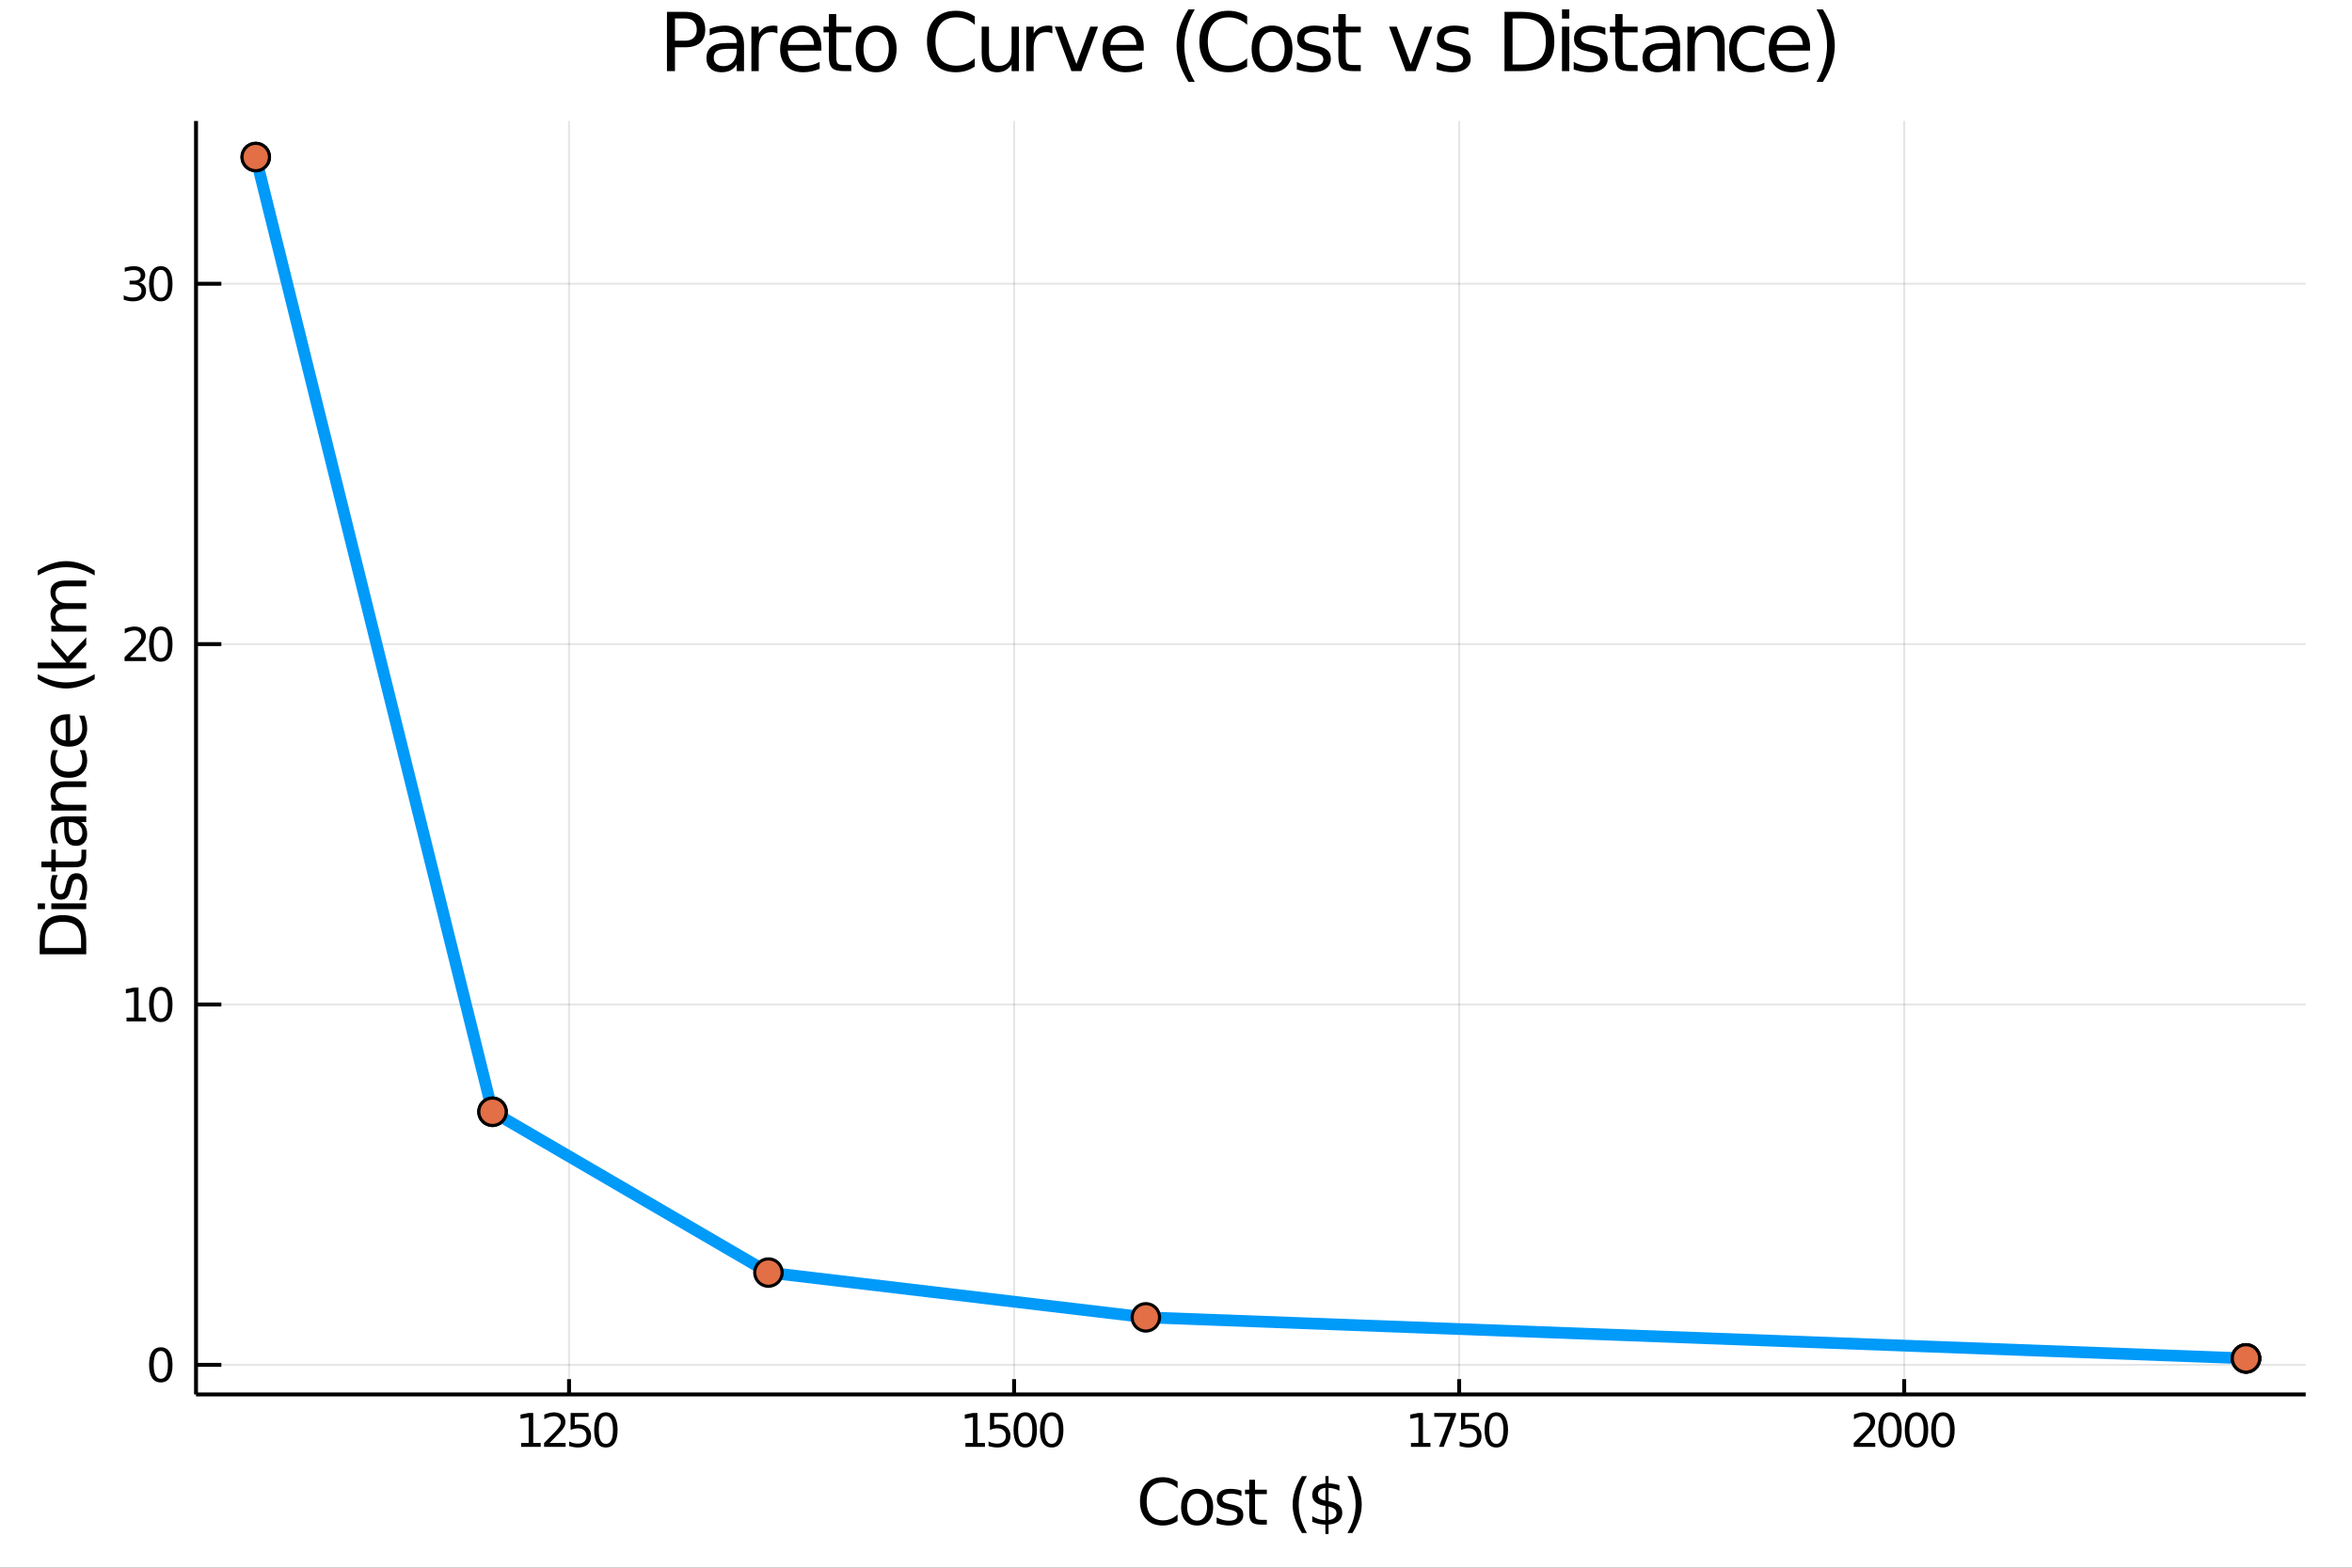 <?xml version="1.0" encoding="utf-8"?>
<svg xmlns="http://www.w3.org/2000/svg" xmlns:xlink="http://www.w3.org/1999/xlink" width="600" height="400" viewBox="0 0 2400 1600">
<rect x="0" y="0" width="2400" height="1600" fill="#333333" stroke="none"/>
<defs>
  <clipPath id="clip810">
    <rect x="0" y="0" width="2400" height="1600"/>
  </clipPath>
</defs>
<path clip-path="url(#clip810)" d="
M0 1600 L2400 1600 L2400 0 L0 0  Z
  " fill="#ffffff" fill-rule="evenodd" fill-opacity="1"/>
<defs>
  <clipPath id="clip811">
    <rect x="480" y="0" width="1681" height="1600"/>
  </clipPath>
</defs>
<path clip-path="url(#clip810)" d="
M200.028 1423.18 L2352.76 1423.18 L2352.76 123.472 L200.028 123.472  Z
  " fill="#ffffff" fill-rule="evenodd" fill-opacity="1"/>
<defs>
  <clipPath id="clip812">
    <rect x="200" y="123" width="2154" height="1301"/>
  </clipPath>
</defs>
<polyline clip-path="url(#clip812)" style="stroke:#000000; stroke-width:2; stroke-opacity:0.1; fill:none" points="
  580.663,1423.18 580.663,123.472 
  "/>
<polyline clip-path="url(#clip812)" style="stroke:#000000; stroke-width:2; stroke-opacity:0.1; fill:none" points="
  1034.79,1423.18 1034.79,123.472 
  "/>
<polyline clip-path="url(#clip812)" style="stroke:#000000; stroke-width:2; stroke-opacity:0.1; fill:none" points="
  1488.93,1423.18 1488.93,123.472 
  "/>
<polyline clip-path="url(#clip812)" style="stroke:#000000; stroke-width:2; stroke-opacity:0.1; fill:none" points="
  1943.06,1423.18 1943.06,123.472 
  "/>
<polyline clip-path="url(#clip812)" style="stroke:#000000; stroke-width:2; stroke-opacity:0.1; fill:none" points="
  200.028,1392.97 2352.76,1392.97 
  "/>
<polyline clip-path="url(#clip812)" style="stroke:#000000; stroke-width:2; stroke-opacity:0.1; fill:none" points="
  200.028,1025.18 2352.76,1025.18 
  "/>
<polyline clip-path="url(#clip812)" style="stroke:#000000; stroke-width:2; stroke-opacity:0.1; fill:none" points="
  200.028,657.389 2352.76,657.389 
  "/>
<polyline clip-path="url(#clip812)" style="stroke:#000000; stroke-width:2; stroke-opacity:0.1; fill:none" points="
  200.028,289.601 2352.76,289.601 
  "/>
<polyline clip-path="url(#clip810)" style="stroke:#000000; stroke-width:4; stroke-opacity:1; fill:none" points="
  200.028,1423.18 2352.76,1423.18 
  "/>
<polyline clip-path="url(#clip810)" style="stroke:#000000; stroke-width:4; stroke-opacity:1; fill:none" points="
  200.028,1423.18 200.028,123.472 
  "/>
<polyline clip-path="url(#clip810)" style="stroke:#000000; stroke-width:4; stroke-opacity:1; fill:none" points="
  580.663,1423.18 580.663,1407.58 
  "/>
<polyline clip-path="url(#clip810)" style="stroke:#000000; stroke-width:4; stroke-opacity:1; fill:none" points="
  1034.79,1423.18 1034.79,1407.58 
  "/>
<polyline clip-path="url(#clip810)" style="stroke:#000000; stroke-width:4; stroke-opacity:1; fill:none" points="
  1488.93,1423.18 1488.93,1407.58 
  "/>
<polyline clip-path="url(#clip810)" style="stroke:#000000; stroke-width:4; stroke-opacity:1; fill:none" points="
  1943.06,1423.18 1943.06,1407.58 
  "/>
<polyline clip-path="url(#clip810)" style="stroke:#000000; stroke-width:4; stroke-opacity:1; fill:none" points="
  200.028,1392.97 225.861,1392.97 
  "/>
<polyline clip-path="url(#clip810)" style="stroke:#000000; stroke-width:4; stroke-opacity:1; fill:none" points="
  200.028,1025.18 225.861,1025.18 
  "/>
<polyline clip-path="url(#clip810)" style="stroke:#000000; stroke-width:4; stroke-opacity:1; fill:none" points="
  200.028,657.389 225.861,657.389 
  "/>
<polyline clip-path="url(#clip810)" style="stroke:#000000; stroke-width:4; stroke-opacity:1; fill:none" points="
  200.028,289.601 225.861,289.601 
  "/>
<path clip-path="url(#clip810)" d="M 0 0 M531.821 1472.72 L539.46 1472.72 L539.46 1446.35 L531.149 1448.02 L531.149 1443.76 L539.413 1442.09 L544.089 1442.09 L544.089 1472.72 L551.728 1472.72 L551.728 1476.65 L531.821 1476.65 L531.821 1472.72 Z" fill="#000000" fill-rule="evenodd" fill-opacity="1" /><path clip-path="url(#clip810)" d="M 0 0 M560.825 1472.72 L577.145 1472.72 L577.145 1476.65 L555.2 1476.65 L555.2 1472.72 Q557.862 1469.96 562.446 1465.33 Q567.052 1460.68 568.233 1459.34 Q570.478 1456.81 571.358 1455.08 Q572.26 1453.32 572.26 1451.63 Q572.26 1448.87 570.316 1447.14 Q568.395 1445.4 565.293 1445.4 Q563.094 1445.4 560.64 1446.17 Q558.209 1446.93 555.432 1448.48 L555.432 1443.76 Q558.256 1442.62 560.709 1442.05 Q563.163 1441.47 565.2 1441.47 Q570.571 1441.47 573.765 1444.15 Q576.959 1446.84 576.959 1451.33 Q576.959 1453.46 576.149 1455.38 Q575.362 1457.28 573.256 1459.87 Q572.677 1460.54 569.575 1463.76 Q566.473 1466.95 560.825 1472.72 Z" fill="#000000" fill-rule="evenodd" fill-opacity="1" /><path clip-path="url(#clip810)" d="M 0 0 M582.26 1442.09 L600.617 1442.09 L600.617 1446.03 L586.543 1446.03 L586.543 1454.5 Q587.561 1454.15 588.58 1453.99 Q589.598 1453.8 590.617 1453.8 Q596.404 1453.8 599.783 1456.98 Q603.163 1460.15 603.163 1465.56 Q603.163 1471.14 599.691 1474.24 Q596.219 1477.32 589.899 1477.32 Q587.723 1477.32 585.455 1476.95 Q583.209 1476.58 580.802 1475.84 L580.802 1471.14 Q582.885 1472.28 585.107 1472.83 Q587.33 1473.39 589.807 1473.39 Q593.811 1473.39 596.149 1471.28 Q598.487 1469.18 598.487 1465.56 Q598.487 1461.95 596.149 1459.85 Q593.811 1457.74 589.807 1457.74 Q587.932 1457.74 586.057 1458.16 Q584.205 1458.57 582.26 1459.45 L582.26 1442.09 Z" fill="#000000" fill-rule="evenodd" fill-opacity="1" /><path clip-path="url(#clip810)" d="M 0 0 M618.232 1445.17 Q614.621 1445.17 612.793 1448.74 Q610.987 1452.28 610.987 1459.41 Q610.987 1466.51 612.793 1470.08 Q614.621 1473.62 618.232 1473.62 Q621.867 1473.62 623.672 1470.08 Q625.501 1466.51 625.501 1459.41 Q625.501 1452.28 623.672 1448.74 Q621.867 1445.17 618.232 1445.17 M618.232 1441.47 Q624.042 1441.47 627.098 1446.07 Q630.177 1450.66 630.177 1459.41 Q630.177 1468.13 627.098 1472.74 Q624.042 1477.32 618.232 1477.32 Q612.422 1477.32 609.343 1472.74 Q606.288 1468.13 606.288 1459.41 Q606.288 1450.66 609.343 1446.07 Q612.422 1441.47 618.232 1441.47 Z" fill="#000000" fill-rule="evenodd" fill-opacity="1" /><path clip-path="url(#clip810)" d="M 0 0 M985.153 1472.72 L992.792 1472.72 L992.792 1446.35 L984.482 1448.02 L984.482 1443.76 L992.746 1442.09 L997.422 1442.09 L997.422 1472.72 L1005.06 1472.72 L1005.06 1476.65 L985.153 1476.65 L985.153 1472.72 Z" fill="#000000" fill-rule="evenodd" fill-opacity="1" /><path clip-path="url(#clip810)" d="M 0 0 M1010.18 1442.09 L1028.53 1442.09 L1028.53 1446.03 L1014.46 1446.03 L1014.46 1454.5 Q1015.48 1454.15 1016.5 1453.99 Q1017.51 1453.8 1018.53 1453.8 Q1024.32 1453.8 1027.7 1456.98 Q1031.08 1460.15 1031.08 1465.56 Q1031.08 1471.14 1027.61 1474.24 Q1024.13 1477.32 1017.82 1477.32 Q1015.64 1477.32 1013.37 1476.95 Q1011.13 1476.58 1008.72 1475.84 L1008.72 1471.14 Q1010.8 1472.28 1013.02 1472.83 Q1015.25 1473.39 1017.72 1473.39 Q1021.73 1473.39 1024.07 1471.28 Q1026.4 1469.18 1026.4 1465.56 Q1026.4 1461.95 1024.07 1459.85 Q1021.73 1457.74 1017.72 1457.74 Q1015.85 1457.74 1013.97 1458.16 Q1012.12 1458.57 1010.18 1459.45 L1010.18 1442.09 Z" fill="#000000" fill-rule="evenodd" fill-opacity="1" /><path clip-path="url(#clip810)" d="M 0 0 M1046.15 1445.17 Q1042.54 1445.17 1040.71 1448.74 Q1038.9 1452.28 1038.9 1459.41 Q1038.9 1466.51 1040.71 1470.08 Q1042.54 1473.62 1046.15 1473.62 Q1049.78 1473.62 1051.59 1470.08 Q1053.42 1466.51 1053.42 1459.41 Q1053.42 1452.28 1051.59 1448.74 Q1049.78 1445.17 1046.15 1445.17 M1046.15 1441.47 Q1051.96 1441.47 1055.01 1446.07 Q1058.09 1450.66 1058.09 1459.41 Q1058.09 1468.13 1055.01 1472.74 Q1051.96 1477.32 1046.15 1477.32 Q1040.34 1477.32 1037.26 1472.74 Q1034.2 1468.13 1034.2 1459.41 Q1034.2 1450.66 1037.26 1446.07 Q1040.34 1441.47 1046.15 1441.47 Z" fill="#000000" fill-rule="evenodd" fill-opacity="1" /><path clip-path="url(#clip810)" d="M 0 0 M1073.16 1445.17 Q1069.55 1445.17 1067.72 1448.74 Q1065.92 1452.28 1065.92 1459.41 Q1065.92 1466.51 1067.72 1470.08 Q1069.55 1473.62 1073.16 1473.62 Q1076.8 1473.62 1078.6 1470.08 Q1080.43 1466.51 1080.43 1459.41 Q1080.43 1452.28 1078.6 1448.74 Q1076.8 1445.17 1073.16 1445.17 M1073.16 1441.47 Q1078.97 1441.47 1082.03 1446.07 Q1085.11 1450.66 1085.11 1459.41 Q1085.11 1468.13 1082.03 1472.74 Q1078.97 1477.32 1073.16 1477.32 Q1067.35 1477.32 1064.27 1472.74 Q1061.22 1468.13 1061.22 1459.41 Q1061.22 1450.66 1064.27 1446.07 Q1067.35 1441.47 1073.16 1441.47 Z" fill="#000000" fill-rule="evenodd" fill-opacity="1" /><path clip-path="url(#clip810)" d="M 0 0 M1439.74 1472.72 L1447.37 1472.72 L1447.37 1446.35 L1439.06 1448.02 L1439.06 1443.76 L1447.33 1442.09 L1452 1442.09 L1452 1472.72 L1459.64 1472.72 L1459.64 1476.65 L1439.74 1476.65 L1439.74 1472.72 Z" fill="#000000" fill-rule="evenodd" fill-opacity="1" /><path clip-path="url(#clip810)" d="M 0 0 M1463.53 1442.09 L1485.75 1442.09 L1485.75 1444.08 L1473.21 1476.65 L1468.32 1476.65 L1480.13 1446.03 L1463.53 1446.03 L1463.53 1442.09 Z" fill="#000000" fill-rule="evenodd" fill-opacity="1" /><path clip-path="url(#clip810)" d="M 0 0 M1490.87 1442.09 L1509.23 1442.09 L1509.23 1446.03 L1495.15 1446.03 L1495.15 1454.5 Q1496.17 1454.15 1497.19 1453.99 Q1498.21 1453.8 1499.23 1453.8 Q1505.01 1453.8 1508.39 1456.98 Q1511.77 1460.15 1511.77 1465.56 Q1511.77 1471.14 1508.3 1474.24 Q1504.83 1477.32 1498.51 1477.32 Q1496.33 1477.32 1494.06 1476.95 Q1491.82 1476.58 1489.41 1475.84 L1489.41 1471.14 Q1491.5 1472.28 1493.72 1472.83 Q1495.94 1473.39 1498.42 1473.39 Q1502.42 1473.39 1504.76 1471.28 Q1507.1 1469.18 1507.1 1465.56 Q1507.1 1461.95 1504.76 1459.85 Q1502.42 1457.74 1498.42 1457.74 Q1496.54 1457.74 1494.67 1458.16 Q1492.81 1458.57 1490.87 1459.45 L1490.87 1442.09 Z" fill="#000000" fill-rule="evenodd" fill-opacity="1" /><path clip-path="url(#clip810)" d="M 0 0 M1526.84 1445.17 Q1523.23 1445.17 1521.4 1448.74 Q1519.6 1452.28 1519.6 1459.41 Q1519.6 1466.51 1521.4 1470.08 Q1523.23 1473.62 1526.84 1473.62 Q1530.48 1473.62 1532.28 1470.08 Q1534.11 1466.51 1534.11 1459.41 Q1534.11 1452.28 1532.28 1448.74 Q1530.48 1445.17 1526.84 1445.17 M1526.84 1441.47 Q1532.65 1441.47 1535.71 1446.07 Q1538.79 1450.66 1538.79 1459.41 Q1538.79 1468.13 1535.71 1472.74 Q1532.65 1477.32 1526.84 1477.32 Q1521.03 1477.32 1517.95 1472.74 Q1514.9 1468.13 1514.9 1459.41 Q1514.9 1450.66 1517.95 1446.07 Q1521.03 1441.47 1526.84 1441.47 Z" fill="#000000" fill-rule="evenodd" fill-opacity="1" /><path clip-path="url(#clip810)" d="M 0 0 M1897.19 1472.72 L1913.51 1472.72 L1913.51 1476.65 L1891.56 1476.65 L1891.56 1472.72 Q1894.23 1469.96 1898.81 1465.33 Q1903.42 1460.68 1904.6 1459.34 Q1906.84 1456.81 1907.72 1455.08 Q1908.62 1453.32 1908.62 1451.63 Q1908.62 1448.87 1906.68 1447.14 Q1904.76 1445.4 1901.66 1445.4 Q1899.46 1445.4 1897 1446.17 Q1894.57 1446.93 1891.8 1448.48 L1891.8 1443.76 Q1894.62 1442.62 1897.07 1442.05 Q1899.53 1441.47 1901.56 1441.47 Q1906.93 1441.47 1910.13 1444.15 Q1913.32 1446.84 1913.32 1451.33 Q1913.32 1453.46 1912.51 1455.38 Q1911.73 1457.28 1909.62 1459.87 Q1909.04 1460.54 1905.94 1463.76 Q1902.84 1466.95 1897.19 1472.72 Z" fill="#000000" fill-rule="evenodd" fill-opacity="1" /><path clip-path="url(#clip810)" d="M 0 0 M1928.58 1445.17 Q1924.97 1445.17 1923.14 1448.74 Q1921.33 1452.28 1921.33 1459.41 Q1921.33 1466.51 1923.14 1470.08 Q1924.97 1473.62 1928.58 1473.62 Q1932.21 1473.62 1934.02 1470.08 Q1935.85 1466.51 1935.85 1459.41 Q1935.85 1452.28 1934.02 1448.74 Q1932.21 1445.17 1928.58 1445.17 M1928.58 1441.47 Q1934.39 1441.47 1937.44 1446.07 Q1940.52 1450.66 1940.52 1459.41 Q1940.52 1468.13 1937.44 1472.74 Q1934.39 1477.32 1928.58 1477.32 Q1922.77 1477.32 1919.69 1472.74 Q1916.63 1468.13 1916.63 1459.41 Q1916.63 1450.66 1919.69 1446.07 Q1922.77 1441.47 1928.58 1441.47 Z" fill="#000000" fill-rule="evenodd" fill-opacity="1" /><path clip-path="url(#clip810)" d="M 0 0 M1955.59 1445.17 Q1951.98 1445.17 1950.15 1448.74 Q1948.35 1452.28 1948.35 1459.41 Q1948.35 1466.51 1950.15 1470.08 Q1951.98 1473.62 1955.59 1473.62 Q1959.23 1473.62 1961.03 1470.08 Q1962.86 1466.51 1962.86 1459.41 Q1962.86 1452.28 1961.03 1448.74 Q1959.23 1445.17 1955.59 1445.17 M1955.59 1441.47 Q1961.4 1441.47 1964.46 1446.07 Q1967.54 1450.66 1967.54 1459.41 Q1967.54 1468.13 1964.46 1472.74 Q1961.4 1477.32 1955.59 1477.32 Q1949.78 1477.32 1946.7 1472.74 Q1943.65 1468.13 1943.65 1459.41 Q1943.65 1450.66 1946.7 1446.07 Q1949.78 1441.47 1955.59 1441.47 Z" fill="#000000" fill-rule="evenodd" fill-opacity="1" /><path clip-path="url(#clip810)" d="M 0 0 M1982.61 1445.17 Q1978.99 1445.17 1977.17 1448.74 Q1975.36 1452.28 1975.36 1459.41 Q1975.36 1466.51 1977.17 1470.08 Q1978.99 1473.62 1982.61 1473.62 Q1986.24 1473.62 1988.05 1470.08 Q1989.87 1466.51 1989.87 1459.41 Q1989.87 1452.28 1988.05 1448.74 Q1986.24 1445.17 1982.61 1445.17 M1982.61 1441.47 Q1988.42 1441.47 1991.47 1446.07 Q1994.55 1450.66 1994.55 1459.41 Q1994.55 1468.13 1991.47 1472.74 Q1988.42 1477.32 1982.61 1477.32 Q1976.8 1477.32 1973.72 1472.74 Q1970.66 1468.13 1970.66 1459.41 Q1970.66 1450.66 1973.72 1446.07 Q1976.8 1441.47 1982.61 1441.47 Z" fill="#000000" fill-rule="evenodd" fill-opacity="1" /><path clip-path="url(#clip810)" d="M 0 0 M164.084 1378.77 Q160.473 1378.77 158.644 1382.33 Q156.839 1385.87 156.839 1393 Q156.839 1400.11 158.644 1403.67 Q160.473 1407.21 164.084 1407.21 Q167.718 1407.21 169.524 1403.67 Q171.353 1400.11 171.353 1393 Q171.353 1385.87 169.524 1382.33 Q167.718 1378.77 164.084 1378.77 M164.084 1375.06 Q169.894 1375.06 172.95 1379.67 Q176.028 1384.25 176.028 1393 Q176.028 1401.73 172.95 1406.33 Q169.894 1410.92 164.084 1410.92 Q158.274 1410.92 155.195 1406.33 Q152.14 1401.73 152.14 1393 Q152.14 1384.25 155.195 1379.67 Q158.274 1375.06 164.084 1375.06 Z" fill="#000000" fill-rule="evenodd" fill-opacity="1" /><path clip-path="url(#clip810)" d="M 0 0 M129.107 1038.52 L136.746 1038.52 L136.746 1012.16 L128.436 1013.82 L128.436 1009.56 L136.7 1007.9 L141.376 1007.9 L141.376 1038.52 L149.015 1038.52 L149.015 1042.46 L129.107 1042.46 L129.107 1038.52 Z" fill="#000000" fill-rule="evenodd" fill-opacity="1" /><path clip-path="url(#clip810)" d="M 0 0 M164.084 1010.98 Q160.473 1010.98 158.644 1014.54 Q156.839 1018.08 156.839 1025.21 Q156.839 1032.32 158.644 1035.88 Q160.473 1039.43 164.084 1039.43 Q167.718 1039.43 169.524 1035.88 Q171.353 1032.32 171.353 1025.21 Q171.353 1018.08 169.524 1014.54 Q167.718 1010.98 164.084 1010.98 M164.084 1007.27 Q169.894 1007.27 172.95 1011.88 Q176.028 1016.46 176.028 1025.21 Q176.028 1033.94 172.95 1038.55 Q169.894 1043.13 164.084 1043.13 Q158.274 1043.13 155.195 1038.55 Q152.14 1033.94 152.14 1025.21 Q152.14 1016.46 155.195 1011.88 Q158.274 1007.27 164.084 1007.27 Z" fill="#000000" fill-rule="evenodd" fill-opacity="1" /><path clip-path="url(#clip810)" d="M 0 0 M132.695 670.734 L149.015 670.734 L149.015 674.669 L127.07 674.669 L127.07 670.734 Q129.732 667.98 134.316 663.35 Q138.922 658.697 140.103 657.355 Q142.348 654.832 143.228 653.096 Q144.13 651.336 144.13 649.646 Q144.13 646.892 142.186 645.156 Q140.265 643.42 137.163 643.42 Q134.964 643.42 132.51 644.184 Q130.08 644.947 127.302 646.498 L127.302 641.776 Q130.126 640.642 132.58 640.063 Q135.033 639.484 137.07 639.484 Q142.441 639.484 145.635 642.17 Q148.829 644.855 148.829 649.346 Q148.829 651.475 148.019 653.396 Q147.232 655.295 145.126 657.887 Q144.547 658.558 141.445 661.776 Q138.343 664.97 132.695 670.734 Z" fill="#000000" fill-rule="evenodd" fill-opacity="1" /><path clip-path="url(#clip810)" d="M 0 0 M164.084 643.188 Q160.473 643.188 158.644 646.753 Q156.839 650.295 156.839 657.424 Q156.839 664.531 158.644 668.095 Q160.473 671.637 164.084 671.637 Q167.718 671.637 169.524 668.095 Q171.353 664.531 171.353 657.424 Q171.353 650.295 169.524 646.753 Q167.718 643.188 164.084 643.188 M164.084 639.484 Q169.894 639.484 172.95 644.091 Q176.028 648.674 176.028 657.424 Q176.028 666.151 172.95 670.757 Q169.894 675.341 164.084 675.341 Q158.274 675.341 155.195 670.757 Q152.14 666.151 152.14 657.424 Q152.14 648.674 155.195 644.091 Q158.274 639.484 164.084 639.484 Z" fill="#000000" fill-rule="evenodd" fill-opacity="1" /><path clip-path="url(#clip810)" d="M 0 0 M141.885 288.247 Q145.242 288.964 147.117 291.233 Q149.015 293.501 149.015 296.835 Q149.015 301.95 145.496 304.751 Q141.978 307.552 135.496 307.552 Q133.32 307.552 131.006 307.112 Q128.714 306.696 126.26 305.839 L126.26 301.325 Q128.205 302.46 130.519 303.038 Q132.834 303.617 135.357 303.617 Q139.755 303.617 142.047 301.881 Q144.362 300.145 144.362 296.835 Q144.362 293.779 142.209 292.066 Q140.08 290.33 136.26 290.33 L132.232 290.33 L132.232 286.488 L136.445 286.488 Q139.894 286.488 141.723 285.122 Q143.552 283.733 143.552 281.14 Q143.552 278.478 141.654 277.066 Q139.779 275.631 136.26 275.631 Q134.339 275.631 132.14 276.048 Q129.941 276.464 127.302 277.344 L127.302 273.177 Q129.964 272.437 132.279 272.066 Q134.617 271.696 136.677 271.696 Q142.001 271.696 145.103 274.127 Q148.204 276.534 148.204 280.654 Q148.204 283.525 146.561 285.515 Q144.917 287.483 141.885 288.247 Z" fill="#000000" fill-rule="evenodd" fill-opacity="1" /><path clip-path="url(#clip810)" d="M 0 0 M164.084 275.4 Q160.473 275.4 158.644 278.964 Q156.839 282.506 156.839 289.636 Q156.839 296.742 158.644 300.307 Q160.473 303.849 164.084 303.849 Q167.718 303.849 169.524 300.307 Q171.353 296.742 171.353 289.636 Q171.353 282.506 169.524 278.964 Q167.718 275.4 164.084 275.4 M164.084 271.696 Q169.894 271.696 172.95 276.302 Q176.028 280.886 176.028 289.636 Q176.028 298.362 172.95 302.969 Q169.894 307.552 164.084 307.552 Q158.274 307.552 155.195 302.969 Q152.14 298.362 152.14 289.636 Q152.14 280.886 155.195 276.302 Q158.274 271.696 164.084 271.696 Z" fill="#000000" fill-rule="evenodd" fill-opacity="1" /><path clip-path="url(#clip810)" d="M 0 0 M688.748 18.82 L688.748 41.546 L699.037 41.546 Q704.749 41.546 707.868 38.589 Q710.987 35.632 710.987 30.163 Q710.987 24.735 707.868 21.778 Q704.749 18.82 699.037 18.82 L688.748 18.82 M680.565 12.096 L699.037 12.096 Q709.205 12.096 714.39 16.714 Q719.616 21.292 719.616 30.163 Q719.616 39.115 714.39 43.693 Q709.205 48.271 699.037 48.271 L688.748 48.271 L688.748 72.576 L680.565 72.576 L680.565 12.096 Z" fill="#000000" fill-rule="evenodd" fill-opacity="1" /><path clip-path="url(#clip810)" d="M 0 0 M744.326 49.769 Q735.293 49.769 731.809 51.835 Q728.325 53.901 728.325 58.884 Q728.325 62.854 730.918 65.203 Q733.551 67.512 738.047 67.512 Q744.245 67.512 747.972 63.137 Q751.739 58.722 751.739 51.43 L751.739 49.769 L744.326 49.769 M759.193 46.691 L759.193 72.576 L751.739 72.576 L751.739 65.689 Q749.187 69.821 745.379 71.806 Q741.572 73.751 736.062 73.751 Q729.095 73.751 724.963 69.862 Q720.871 65.933 720.871 59.37 Q720.871 51.714 725.976 47.825 Q731.12 43.936 741.288 43.936 L751.739 43.936 L751.739 43.207 Q751.739 38.062 748.337 35.267 Q744.974 32.431 738.857 32.431 Q734.969 32.431 731.282 33.363 Q727.596 34.295 724.193 36.158 L724.193 29.272 Q728.285 27.692 732.133 26.922 Q735.981 26.112 739.627 26.112 Q749.471 26.112 754.332 31.216 Q759.193 36.32 759.193 46.691 Z" fill="#000000" fill-rule="evenodd" fill-opacity="1" /><path clip-path="url(#clip810)" d="M 0 0 M793.302 34.173 Q792.046 33.444 790.547 33.12 Q789.089 32.756 787.306 32.756 Q780.987 32.756 777.584 36.888 Q774.222 40.979 774.222 48.676 L774.222 72.576 L766.728 72.576 L766.728 27.206 L774.222 27.206 L774.222 34.254 Q776.571 30.122 780.339 28.138 Q784.106 26.112 789.494 26.112 Q790.263 26.112 791.195 26.234 Q792.127 26.315 793.261 26.517 L793.302 34.173 Z" fill="#000000" fill-rule="evenodd" fill-opacity="1" /><path clip-path="url(#clip810)" d="M 0 0 M838.105 48.028 L838.105 51.673 L803.834 51.673 Q804.32 59.37 808.452 63.421 Q812.624 67.431 820.038 67.431 Q824.332 67.431 828.342 66.378 Q832.393 65.325 836.363 63.218 L836.363 70.267 Q832.352 71.968 828.139 72.86 Q823.926 73.751 819.592 73.751 Q808.736 73.751 802.376 67.431 Q796.056 61.112 796.056 50.337 Q796.056 39.197 802.052 32.675 Q808.087 26.112 818.296 26.112 Q827.451 26.112 832.757 32.026 Q838.105 37.9 838.105 48.028 M830.651 45.84 Q830.57 39.723 827.208 36.077 Q823.886 32.431 818.377 32.431 Q812.138 32.431 808.371 35.956 Q804.644 39.48 804.077 45.88 L830.651 45.84 Z" fill="#000000" fill-rule="evenodd" fill-opacity="1" /><path clip-path="url(#clip810)" d="M 0 0 M853.295 14.324 L853.295 27.206 L868.648 27.206 L868.648 32.999 L853.295 32.999 L853.295 57.628 Q853.295 63.178 854.794 64.758 Q856.334 66.338 860.992 66.338 L868.648 66.338 L868.648 72.576 L860.992 72.576 Q852.364 72.576 849.083 69.376 Q845.801 66.135 845.801 57.628 L845.801 32.999 L840.333 32.999 L840.333 27.206 L845.801 27.206 L845.801 14.324 L853.295 14.324 Z" fill="#000000" fill-rule="evenodd" fill-opacity="1" /><path clip-path="url(#clip810)" d="M 0 0 M894.048 32.431 Q888.052 32.431 884.568 37.131 Q881.085 41.789 881.085 49.931 Q881.085 58.074 884.528 62.773 Q888.012 67.431 894.048 67.431 Q900.002 67.431 903.486 62.732 Q906.97 58.033 906.97 49.931 Q906.97 41.87 903.486 37.171 Q900.002 32.431 894.048 32.431 M894.048 26.112 Q903.77 26.112 909.319 32.431 Q914.869 38.751 914.869 49.931 Q914.869 61.071 909.319 67.431 Q903.77 73.751 894.048 73.751 Q884.285 73.751 878.735 67.431 Q873.226 61.071 873.226 49.931 Q873.226 38.751 878.735 32.431 Q884.285 26.112 894.048 26.112 Z" fill="#000000" fill-rule="evenodd" fill-opacity="1" /><path clip-path="url(#clip810)" d="M 0 0 M994.672 16.755 L994.672 25.383 Q990.54 21.535 985.841 19.631 Q981.183 17.727 975.916 17.727 Q965.546 17.727 960.037 24.087 Q954.528 30.406 954.528 42.397 Q954.528 54.347 960.037 60.707 Q965.546 67.026 975.916 67.026 Q981.183 67.026 985.841 65.122 Q990.54 63.218 994.672 59.37 L994.672 67.918 Q990.378 70.834 985.557 72.292 Q980.777 73.751 975.43 73.751 Q961.698 73.751 953.798 65.365 Q945.899 56.94 945.899 42.397 Q945.899 27.814 953.798 19.428 Q961.698 11.002 975.43 11.002 Q980.858 11.002 985.639 12.461 Q990.459 13.878 994.672 16.755 Z" fill="#000000" fill-rule="evenodd" fill-opacity="1" /><path clip-path="url(#clip810)" d="M 0 0 M1001.72 54.671 L1001.72 27.206 L1009.17 27.206 L1009.17 54.387 Q1009.17 60.828 1011.69 64.069 Q1014.2 67.269 1019.22 67.269 Q1025.26 67.269 1028.74 63.421 Q1032.26 59.573 1032.26 52.929 L1032.26 27.206 L1039.72 27.206 L1039.72 72.576 L1032.26 72.576 L1032.26 65.608 Q1029.55 69.74 1025.95 71.766 Q1022.38 73.751 1017.64 73.751 Q1009.82 73.751 1005.77 68.89 Q1001.72 64.029 1001.72 54.671 M1020.48 26.112 L1020.48 26.112 Z" fill="#000000" fill-rule="evenodd" fill-opacity="1" /><path clip-path="url(#clip810)" d="M 0 0 M1073.83 34.173 Q1072.57 33.444 1071.07 33.12 Q1069.61 32.756 1067.83 32.756 Q1061.51 32.756 1058.11 36.888 Q1054.75 40.979 1054.75 48.676 L1054.75 72.576 L1047.25 72.576 L1047.25 27.206 L1054.75 27.206 L1054.75 34.254 Q1057.1 30.122 1060.86 28.138 Q1064.63 26.112 1070.02 26.112 Q1070.79 26.112 1071.72 26.234 Q1072.65 26.315 1073.79 26.517 L1073.83 34.173 Z" fill="#000000" fill-rule="evenodd" fill-opacity="1" /><path clip-path="url(#clip810)" d="M 0 0 M1076.3 27.206 L1084.2 27.206 L1098.38 65.284 L1112.55 27.206 L1120.45 27.206 L1103.44 72.576 L1093.31 72.576 L1076.3 27.206 Z" fill="#000000" fill-rule="evenodd" fill-opacity="1" /><path clip-path="url(#clip810)" d="M 0 0 M1167.08 48.028 L1167.08 51.673 L1132.81 51.673 Q1133.29 59.37 1137.43 63.421 Q1141.6 67.431 1149.01 67.431 Q1153.31 67.431 1157.32 66.378 Q1161.37 65.325 1165.34 63.218 L1165.34 70.267 Q1161.33 71.968 1157.11 72.86 Q1152.9 73.751 1148.57 73.751 Q1137.71 73.751 1131.35 67.431 Q1125.03 61.112 1125.03 50.337 Q1125.03 39.197 1131.03 32.675 Q1137.06 26.112 1147.27 26.112 Q1156.42 26.112 1161.73 32.026 Q1167.08 37.9 1167.08 48.028 M1159.62 45.84 Q1159.54 39.723 1156.18 36.077 Q1152.86 32.431 1147.35 32.431 Q1141.11 32.431 1137.34 35.956 Q1133.62 39.48 1133.05 45.88 L1159.62 45.84 Z" fill="#000000" fill-rule="evenodd" fill-opacity="1" /><path clip-path="url(#clip810)" d="M 0 0 M1219.17 9.625 Q1213.74 18.942 1211.11 28.057 Q1208.48 37.171 1208.48 46.529 Q1208.48 55.886 1211.11 65.082 Q1213.79 74.237 1219.17 83.513 L1212.69 83.513 Q1206.62 73.994 1203.58 64.798 Q1200.58 55.603 1200.58 46.529 Q1200.58 37.495 1203.58 28.34 Q1206.57 19.185 1212.69 9.625 L1219.17 9.625 Z" fill="#000000" fill-rule="evenodd" fill-opacity="1" /><path clip-path="url(#clip810)" d="M 0 0 M1272.6 16.755 L1272.6 25.383 Q1268.47 21.535 1263.77 19.631 Q1259.12 17.727 1253.85 17.727 Q1243.48 17.727 1237.97 24.087 Q1232.46 30.406 1232.46 42.397 Q1232.46 54.347 1237.97 60.707 Q1243.48 67.026 1253.85 67.026 Q1259.12 67.026 1263.77 65.122 Q1268.47 63.218 1272.6 59.37 L1272.6 67.918 Q1268.31 70.834 1263.49 72.292 Q1258.71 73.751 1253.36 73.751 Q1239.63 73.751 1231.73 65.365 Q1223.83 56.94 1223.83 42.397 Q1223.83 27.814 1231.73 19.428 Q1239.63 11.002 1253.36 11.002 Q1258.79 11.002 1263.57 12.461 Q1268.39 13.878 1272.6 16.755 Z" fill="#000000" fill-rule="evenodd" fill-opacity="1" /><path clip-path="url(#clip810)" d="M 0 0 M1298 32.431 Q1292.01 32.431 1288.52 37.131 Q1285.04 41.789 1285.04 49.931 Q1285.04 58.074 1288.48 62.773 Q1291.97 67.431 1298 67.431 Q1303.96 67.431 1307.44 62.732 Q1310.93 58.033 1310.93 49.931 Q1310.93 41.87 1307.44 37.171 Q1303.96 32.431 1298 32.431 M1298 26.112 Q1307.73 26.112 1313.28 32.431 Q1318.83 38.751 1318.83 49.931 Q1318.83 61.071 1313.28 67.431 Q1307.73 73.751 1298 73.751 Q1288.24 73.751 1282.69 67.431 Q1277.18 61.071 1277.18 49.931 Q1277.18 38.751 1282.69 32.431 Q1288.24 26.112 1298 26.112 Z" fill="#000000" fill-rule="evenodd" fill-opacity="1" /><path clip-path="url(#clip810)" d="M 0 0 M1355.57 28.543 L1355.57 35.591 Q1352.41 33.971 1349 33.161 Q1345.6 32.35 1341.96 32.35 Q1336.41 32.35 1333.61 34.052 Q1330.86 35.753 1330.86 39.156 Q1330.86 41.749 1332.84 43.248 Q1334.83 44.706 1340.82 46.043 L1343.37 46.61 Q1351.31 48.311 1354.64 51.43 Q1358 54.509 1358 60.059 Q1358 66.378 1352.97 70.064 Q1347.99 73.751 1339.24 73.751 Q1335.6 73.751 1331.63 73.022 Q1327.7 72.333 1323.32 70.915 L1323.32 63.218 Q1327.45 65.365 1331.46 66.459 Q1335.47 67.512 1339.4 67.512 Q1344.67 67.512 1347.51 65.73 Q1350.34 63.907 1350.34 60.626 Q1350.34 57.588 1348.28 55.967 Q1346.25 54.347 1339.32 52.848 L1336.73 52.24 Q1329.8 50.782 1326.72 47.785 Q1323.65 44.746 1323.65 39.48 Q1323.65 33.08 1328.18 29.596 Q1332.72 26.112 1341.06 26.112 Q1345.2 26.112 1348.84 26.72 Q1352.49 27.327 1355.57 28.543 Z" fill="#000000" fill-rule="evenodd" fill-opacity="1" /><path clip-path="url(#clip810)" d="M 0 0 M1373.19 14.324 L1373.19 27.206 L1388.54 27.206 L1388.54 32.999 L1373.19 32.999 L1373.19 57.628 Q1373.19 63.178 1374.69 64.758 Q1376.23 66.338 1380.89 66.338 L1388.54 66.338 L1388.54 72.576 L1380.89 72.576 Q1372.26 72.576 1368.98 69.376 Q1365.69 66.135 1365.69 57.628 L1365.69 32.999 L1360.23 32.999 L1360.23 27.206 L1365.69 27.206 L1365.69 14.324 L1373.19 14.324 Z" fill="#000000" fill-rule="evenodd" fill-opacity="1" /><path clip-path="url(#clip810)" d="M 0 0 M1417.38 27.206 L1425.28 27.206 L1439.46 65.284 L1453.64 27.206 L1461.54 27.206 L1444.52 72.576 L1434.4 72.576 L1417.38 27.206 Z" fill="#000000" fill-rule="evenodd" fill-opacity="1" /><path clip-path="url(#clip810)" d="M 0 0 M1498.28 28.543 L1498.28 35.591 Q1495.12 33.971 1491.72 33.161 Q1488.32 32.35 1484.67 32.35 Q1479.12 32.35 1476.32 34.052 Q1473.57 35.753 1473.57 39.156 Q1473.57 41.749 1475.55 43.248 Q1477.54 44.706 1483.54 46.043 L1486.09 46.61 Q1494.03 48.311 1497.35 51.43 Q1500.71 54.509 1500.71 60.059 Q1500.71 66.378 1495.69 70.064 Q1490.71 73.751 1481.96 73.751 Q1478.31 73.751 1474.34 73.022 Q1470.41 72.333 1466.04 70.915 L1466.04 63.218 Q1470.17 65.365 1474.18 66.459 Q1478.19 67.512 1482.12 67.512 Q1487.38 67.512 1490.22 65.73 Q1493.05 63.907 1493.05 60.626 Q1493.05 57.588 1490.99 55.967 Q1488.96 54.347 1482.04 52.848 L1479.44 52.24 Q1472.52 50.782 1469.44 47.785 Q1466.36 44.746 1466.36 39.48 Q1466.36 33.08 1470.9 29.596 Q1475.43 26.112 1483.78 26.112 Q1487.91 26.112 1491.56 26.72 Q1495.2 27.327 1498.28 28.543 Z" fill="#000000" fill-rule="evenodd" fill-opacity="1" /><path clip-path="url(#clip810)" d="M 0 0 M1543.41 18.82 L1543.41 65.852 L1553.29 65.852 Q1565.81 65.852 1571.6 60.18 Q1577.44 54.509 1577.44 42.275 Q1577.44 30.122 1571.6 24.492 Q1565.81 18.82 1553.29 18.82 L1543.41 18.82 M1535.22 12.096 L1552.04 12.096 Q1569.62 12.096 1577.84 19.428 Q1586.06 26.72 1586.06 42.275 Q1586.06 57.912 1577.8 65.244 Q1569.54 72.576 1552.04 72.576 L1535.22 72.576 L1535.22 12.096 Z" fill="#000000" fill-rule="evenodd" fill-opacity="1" /><path clip-path="url(#clip810)" d="M 0 0 M1593.88 27.206 L1601.34 27.206 L1601.34 72.576 L1593.88 72.576 L1593.88 27.206 M1593.88 9.544 L1601.34 9.544 L1601.34 18.983 L1593.88 18.983 L1593.88 9.544 Z" fill="#000000" fill-rule="evenodd" fill-opacity="1" /><path clip-path="url(#clip810)" d="M 0 0 M1638.08 28.543 L1638.08 35.591 Q1634.92 33.971 1631.51 33.161 Q1628.11 32.35 1624.47 32.35 Q1618.92 32.35 1616.12 34.052 Q1613.37 35.753 1613.37 39.156 Q1613.37 41.749 1615.35 43.248 Q1617.34 44.706 1623.33 46.043 L1625.88 46.61 Q1633.82 48.311 1637.15 51.43 Q1640.51 54.509 1640.51 60.059 Q1640.51 66.378 1635.48 70.064 Q1630.5 73.751 1621.75 73.751 Q1618.11 73.751 1614.14 73.022 Q1610.21 72.333 1605.83 70.915 L1605.83 63.218 Q1609.96 65.365 1613.97 66.459 Q1617.98 67.512 1621.91 67.512 Q1627.18 67.512 1630.02 65.73 Q1632.85 63.907 1632.85 60.626 Q1632.85 57.588 1630.79 55.967 Q1628.76 54.347 1621.83 52.848 L1619.24 52.24 Q1612.31 50.782 1609.23 47.785 Q1606.16 44.746 1606.16 39.48 Q1606.16 33.08 1610.69 29.596 Q1615.23 26.112 1623.57 26.112 Q1627.71 26.112 1631.35 26.72 Q1635 27.327 1638.08 28.543 Z" fill="#000000" fill-rule="evenodd" fill-opacity="1" /><path clip-path="url(#clip810)" d="M 0 0 M1655.7 14.324 L1655.7 27.206 L1671.05 27.206 L1671.05 32.999 L1655.7 32.999 L1655.7 57.628 Q1655.7 63.178 1657.2 64.758 Q1658.74 66.338 1663.4 66.338 L1671.05 66.338 L1671.05 72.576 L1663.4 72.576 Q1654.77 72.576 1651.49 69.376 Q1648.2 66.135 1648.2 57.628 L1648.2 32.999 L1642.74 32.999 L1642.74 27.206 L1648.2 27.206 L1648.2 14.324 L1655.7 14.324 Z" fill="#000000" fill-rule="evenodd" fill-opacity="1" /><path clip-path="url(#clip810)" d="M 0 0 M1699.49 49.769 Q1690.46 49.769 1686.97 51.835 Q1683.49 53.901 1683.49 58.884 Q1683.49 62.854 1686.08 65.203 Q1688.71 67.512 1693.21 67.512 Q1699.41 67.512 1703.13 63.137 Q1706.9 58.722 1706.9 51.43 L1706.9 49.769 L1699.49 49.769 M1714.36 46.691 L1714.36 72.576 L1706.9 72.576 L1706.9 65.689 Q1704.35 69.821 1700.54 71.806 Q1696.73 73.751 1691.23 73.751 Q1684.26 73.751 1680.13 69.862 Q1676.03 65.933 1676.03 59.37 Q1676.03 51.714 1681.14 47.825 Q1686.28 43.936 1696.45 43.936 L1706.9 43.936 L1706.9 43.207 Q1706.9 38.062 1703.5 35.267 Q1700.14 32.431 1694.02 32.431 Q1690.13 32.431 1686.44 33.363 Q1682.76 34.295 1679.36 36.158 L1679.36 29.272 Q1683.45 27.692 1687.3 26.922 Q1691.14 26.112 1694.79 26.112 Q1704.63 26.112 1709.49 31.216 Q1714.36 36.32 1714.36 46.691 Z" fill="#000000" fill-rule="evenodd" fill-opacity="1" /><path clip-path="url(#clip810)" d="M 0 0 M1759.89 45.192 L1759.89 72.576 L1752.43 72.576 L1752.43 45.435 Q1752.43 38.994 1749.92 35.794 Q1747.41 32.594 1742.39 32.594 Q1736.35 32.594 1732.87 36.442 Q1729.38 40.29 1729.38 46.934 L1729.38 72.576 L1721.89 72.576 L1721.89 27.206 L1729.38 27.206 L1729.38 34.254 Q1732.06 30.163 1735.66 28.138 Q1739.31 26.112 1744.05 26.112 Q1751.87 26.112 1755.88 30.973 Q1759.89 35.794 1759.89 45.192 Z" fill="#000000" fill-rule="evenodd" fill-opacity="1" /><path clip-path="url(#clip810)" d="M 0 0 M1800.36 28.948 L1800.36 35.915 Q1797.2 34.173 1794 33.323 Q1790.84 32.431 1787.6 32.431 Q1780.34 32.431 1776.33 37.05 Q1772.32 41.627 1772.32 49.931 Q1772.32 58.236 1776.33 62.854 Q1780.34 67.431 1787.6 67.431 Q1790.84 67.431 1794 66.581 Q1797.2 65.689 1800.36 63.948 L1800.36 70.834 Q1797.24 72.292 1793.87 73.022 Q1790.55 73.751 1786.79 73.751 Q1776.54 73.751 1770.5 67.31 Q1764.47 60.869 1764.47 49.931 Q1764.47 38.832 1770.54 32.472 Q1776.66 26.112 1787.27 26.112 Q1790.72 26.112 1794 26.841 Q1797.28 27.53 1800.36 28.948 Z" fill="#000000" fill-rule="evenodd" fill-opacity="1" /><path clip-path="url(#clip810)" d="M 0 0 M1846.98 48.028 L1846.98 51.673 L1812.71 51.673 Q1813.2 59.37 1817.33 63.421 Q1821.5 67.431 1828.92 67.431 Q1833.21 67.431 1837.22 66.378 Q1841.27 65.325 1845.24 63.218 L1845.24 70.267 Q1841.23 71.968 1837.02 72.86 Q1832.8 73.751 1828.47 73.751 Q1817.61 73.751 1811.25 67.431 Q1804.93 61.112 1804.93 50.337 Q1804.93 39.197 1810.93 32.675 Q1816.97 26.112 1827.17 26.112 Q1836.33 26.112 1841.64 32.026 Q1846.98 37.9 1846.98 48.028 M1839.53 45.84 Q1839.45 39.723 1836.09 36.077 Q1832.76 32.431 1827.25 32.431 Q1821.02 32.431 1817.25 35.956 Q1813.52 39.48 1812.95 45.88 L1839.53 45.84 Z" fill="#000000" fill-rule="evenodd" fill-opacity="1" /><path clip-path="url(#clip810)" d="M 0 0 M1853.63 9.625 L1860.11 9.625 Q1866.18 19.185 1869.18 28.34 Q1872.22 37.495 1872.22 46.529 Q1872.22 55.603 1869.18 64.798 Q1866.18 73.994 1860.11 83.513 L1853.63 83.513 Q1859.01 74.237 1861.65 65.082 Q1864.32 55.886 1864.32 46.529 Q1864.32 37.171 1861.65 28.057 Q1859.01 18.942 1853.63 9.625 Z" fill="#000000" fill-rule="evenodd" fill-opacity="1" /><path clip-path="url(#clip810)" d="M 0 0 M1201.6 1512.18 L1201.6 1518.96 Q1198.35 1515.94 1194.66 1514.44 Q1191 1512.95 1186.86 1512.95 Q1178.71 1512.95 1174.38 1517.95 Q1170.05 1522.91 1170.05 1532.33 Q1170.05 1541.72 1174.38 1546.72 Q1178.71 1551.68 1186.86 1551.68 Q1191 1551.68 1194.66 1550.19 Q1198.35 1548.69 1201.6 1545.67 L1201.6 1552.38 Q1198.22 1554.68 1194.43 1555.82 Q1190.68 1556.97 1186.48 1556.97 Q1175.69 1556.97 1169.48 1550.38 Q1163.27 1543.76 1163.27 1532.33 Q1163.27 1520.87 1169.48 1514.28 Q1175.69 1507.66 1186.48 1507.66 Q1190.74 1507.66 1194.5 1508.81 Q1198.28 1509.92 1201.6 1512.18 Z" fill="#000000" fill-rule="evenodd" fill-opacity="1" /><path clip-path="url(#clip810)" d="M 0 0 M1221.55 1524.5 Q1216.84 1524.5 1214.1 1528.19 Q1211.37 1531.85 1211.37 1538.25 Q1211.37 1544.65 1214.07 1548.34 Q1216.81 1552 1221.55 1552 Q1226.23 1552 1228.97 1548.31 Q1231.7 1544.62 1231.7 1538.25 Q1231.7 1531.92 1228.97 1528.23 Q1226.23 1524.5 1221.55 1524.5 M1221.55 1519.54 Q1229.19 1519.54 1233.55 1524.5 Q1237.91 1529.47 1237.91 1538.25 Q1237.91 1547 1233.55 1552 Q1229.19 1556.97 1221.55 1556.97 Q1213.88 1556.97 1209.52 1552 Q1205.19 1547 1205.19 1538.25 Q1205.19 1529.47 1209.52 1524.5 Q1213.88 1519.54 1221.55 1519.54 Z" fill="#000000" fill-rule="evenodd" fill-opacity="1" /><path clip-path="url(#clip810)" d="M 0 0 M1266.78 1521.45 L1266.78 1526.98 Q1264.3 1525.71 1261.62 1525.07 Q1258.95 1524.44 1256.09 1524.44 Q1251.73 1524.44 1249.53 1525.77 Q1247.36 1527.11 1247.36 1529.79 Q1247.36 1531.82 1248.92 1533 Q1250.48 1534.15 1255.19 1535.2 L1257.2 1535.64 Q1263.44 1536.98 1266.05 1539.43 Q1268.69 1541.85 1268.69 1546.21 Q1268.69 1551.17 1264.74 1554.07 Q1260.83 1556.97 1253.95 1556.97 Q1251.09 1556.97 1247.97 1556.39 Q1244.88 1555.85 1241.44 1554.74 L1241.44 1548.69 Q1244.69 1550.38 1247.84 1551.24 Q1250.99 1552.07 1254.08 1552.07 Q1258.22 1552.07 1260.45 1550.66 Q1262.67 1549.23 1262.67 1546.65 Q1262.67 1544.27 1261.05 1542.99 Q1259.46 1541.72 1254.02 1540.54 L1251.98 1540.07 Q1246.54 1538.92 1244.12 1536.56 Q1241.7 1534.18 1241.7 1530.04 Q1241.7 1525.01 1245.26 1522.27 Q1248.83 1519.54 1255.39 1519.54 Q1258.63 1519.54 1261.5 1520.01 Q1264.36 1520.49 1266.78 1521.45 Z" fill="#000000" fill-rule="evenodd" fill-opacity="1" /><path clip-path="url(#clip810)" d="M 0 0 M1280.63 1510.27 L1280.63 1520.4 L1292.69 1520.4 L1292.69 1524.95 L1280.63 1524.95 L1280.63 1544.3 Q1280.63 1548.66 1281.8 1549.9 Q1283.01 1551.14 1286.67 1551.14 L1292.69 1551.14 L1292.69 1556.04 L1286.67 1556.04 Q1279.89 1556.04 1277.32 1553.53 Q1274.74 1550.98 1274.74 1544.3 L1274.74 1524.95 L1270.44 1524.95 L1270.44 1520.4 L1274.74 1520.4 L1274.74 1510.27 L1280.63 1510.27 Z" fill="#000000" fill-rule="evenodd" fill-opacity="1" /><path clip-path="url(#clip810)" d="M 0 0 M1333.62 1506.58 Q1329.35 1513.9 1327.29 1521.06 Q1325.22 1528.23 1325.22 1535.58 Q1325.22 1542.93 1327.29 1550.16 Q1329.39 1557.35 1333.62 1564.64 L1328.53 1564.64 Q1323.75 1557.16 1321.37 1549.93 Q1319.01 1542.71 1319.01 1535.58 Q1319.01 1528.48 1321.37 1521.29 Q1323.72 1514.09 1328.53 1506.58 L1333.62 1506.58 Z" fill="#000000" fill-rule="evenodd" fill-opacity="1" /><path clip-path="url(#clip810)" d="M 0 0 M1355.65 1565.62 L1352.46 1565.62 L1352.43 1556.04 Q1349.09 1555.98 1345.75 1555.28 Q1342.4 1554.55 1339.03 1553.12 L1339.03 1547.39 Q1342.28 1549.42 1345.59 1550.47 Q1348.93 1551.49 1352.46 1551.52 L1352.46 1537.01 Q1345.43 1535.86 1342.21 1533.13 Q1339.03 1530.39 1339.03 1525.62 Q1339.03 1520.43 1342.5 1517.44 Q1345.97 1514.44 1352.46 1514 L1352.46 1506.52 L1355.65 1506.52 L1355.65 1513.9 Q1358.61 1514.03 1361.37 1514.54 Q1364.14 1515.02 1366.79 1515.88 L1366.79 1521.45 Q1364.14 1520.11 1361.34 1519.38 Q1358.57 1518.65 1355.65 1518.52 L1355.65 1532.11 Q1362.87 1533.22 1366.28 1536.09 Q1369.68 1538.95 1369.68 1543.92 Q1369.68 1549.3 1366.05 1552.42 Q1362.46 1555.5 1355.65 1555.98 L1355.65 1565.62 M1352.46 1531.54 L1352.46 1518.49 Q1348.77 1518.9 1346.83 1520.59 Q1344.89 1522.27 1344.89 1525.07 Q1344.89 1527.81 1346.67 1529.34 Q1348.48 1530.87 1352.46 1531.54 M1355.65 1537.65 L1355.65 1551.43 Q1359.69 1550.89 1361.72 1549.14 Q1363.79 1547.39 1363.79 1544.52 Q1363.79 1541.72 1361.82 1540.07 Q1359.88 1538.41 1355.65 1537.65 Z" fill="#000000" fill-rule="evenodd" fill-opacity="1" /><path clip-path="url(#clip810)" d="M 0 0 M1374.9 1506.58 L1379.99 1506.58 Q1384.77 1514.09 1387.12 1521.29 Q1389.51 1528.48 1389.51 1535.58 Q1389.51 1542.71 1387.12 1549.93 Q1384.77 1557.16 1379.99 1564.64 L1374.9 1564.64 Q1379.13 1557.35 1381.2 1550.16 Q1383.3 1542.93 1383.3 1535.58 Q1383.3 1528.23 1381.2 1521.06 Q1379.13 1513.9 1374.9 1506.58 Z" fill="#000000" fill-rule="evenodd" fill-opacity="1" /><path clip-path="url(#clip810)" d="M 0 0 M45.768 967.512 L82.721 967.512 L82.721 959.746 Q82.721 949.911 78.265 945.359 Q73.809 940.776 64.196 940.776 Q54.648 940.776 50.224 945.359 Q45.768 949.911 45.768 959.746 L45.768 967.512 M40.484 973.941 L40.484 960.732 Q40.484 946.919 46.245 940.458 Q51.974 933.996 64.196 933.996 Q76.482 933.996 82.243 940.489 Q88.004 946.982 88.004 960.732 L88.004 973.941 L40.484 973.941 Z" fill="#000000" fill-rule="evenodd" fill-opacity="1" /><path clip-path="url(#clip810)" d="M 0 0 M52.356 927.854 L52.356 921.997 L88.004 921.997 L88.004 927.854 L52.356 927.854 M38.479 927.854 L38.479 921.997 L45.895 921.997 L45.895 927.854 L38.479 927.854 Z" fill="#000000" fill-rule="evenodd" fill-opacity="1" /><path clip-path="url(#clip810)" d="M 0 0 M53.407 893.129 L58.945 893.129 Q57.672 895.611 57.035 898.285 Q56.398 900.958 56.398 903.823 Q56.398 908.183 57.735 910.38 Q59.072 912.544 61.746 912.544 Q63.783 912.544 64.96 910.984 Q66.106 909.425 67.156 904.714 L67.602 902.709 Q68.939 896.471 71.39 893.861 Q73.809 891.219 78.169 891.219 Q83.134 891.219 86.031 895.166 Q88.927 899.081 88.927 905.955 Q88.927 908.82 88.354 911.939 Q87.813 915.027 86.699 918.464 L80.652 918.464 Q82.339 915.218 83.198 912.067 Q84.026 908.916 84.026 905.828 Q84.026 901.69 82.625 899.462 Q81.193 897.234 78.615 897.234 Q76.228 897.234 74.954 898.858 Q73.681 900.449 72.504 905.892 L72.026 907.929 Q70.88 913.372 68.525 915.79 Q66.138 918.209 62 918.209 Q56.971 918.209 54.234 914.645 Q51.497 911.08 51.497 904.523 Q51.497 901.277 51.974 898.412 Q52.452 895.548 53.407 893.129 Z" fill="#000000" fill-rule="evenodd" fill-opacity="1" /><path clip-path="url(#clip810)" d="M 0 0 M42.235 879.283 L52.356 879.283 L52.356 867.22 L56.908 867.22 L56.908 879.283 L76.259 879.283 Q80.62 879.283 81.861 878.106 Q83.103 876.896 83.103 873.236 L83.103 867.22 L88.004 867.22 L88.004 873.236 Q88.004 880.015 85.49 882.593 Q82.943 885.171 76.259 885.171 L56.908 885.171 L56.908 889.468 L52.356 889.468 L52.356 885.171 L42.235 885.171 L42.235 879.283 Z" fill="#000000" fill-rule="evenodd" fill-opacity="1" /><path clip-path="url(#clip810)" d="M 0 0 M70.085 844.877 Q70.085 851.974 71.708 854.712 Q73.331 857.449 77.246 857.449 Q80.365 857.449 82.211 855.412 Q84.026 853.343 84.026 849.81 Q84.026 844.94 80.588 842.012 Q77.119 839.052 71.39 839.052 L70.085 839.052 L70.085 844.877 M67.666 833.195 L88.004 833.195 L88.004 839.052 L82.593 839.052 Q85.84 841.057 87.399 844.049 Q88.927 847.041 88.927 851.37 Q88.927 856.844 85.872 860.091 Q82.784 863.305 77.628 863.305 Q71.612 863.305 68.557 859.295 Q65.501 855.253 65.501 847.264 L65.501 839.052 L64.928 839.052 Q60.886 839.052 58.69 841.726 Q56.462 844.367 56.462 849.173 Q56.462 852.229 57.194 855.125 Q57.926 858.022 59.39 860.695 L53.98 860.695 Q52.738 857.481 52.133 854.457 Q51.497 851.433 51.497 848.569 Q51.497 840.834 55.507 837.015 Q59.518 833.195 67.666 833.195 Z" fill="#000000" fill-rule="evenodd" fill-opacity="1" /><path clip-path="url(#clip810)" d="M 0 0 M66.488 797.42 L88.004 797.42 L88.004 803.277 L66.679 803.277 Q61.618 803.277 59.104 805.25 Q56.589 807.223 56.589 811.17 Q56.589 815.913 59.613 818.65 Q62.637 821.387 67.857 821.387 L88.004 821.387 L88.004 827.275 L52.356 827.275 L52.356 821.387 L57.894 821.387 Q54.68 819.286 53.088 816.454 Q51.497 813.589 51.497 809.865 Q51.497 803.722 55.316 800.571 Q59.104 797.42 66.488 797.42 Z" fill="#000000" fill-rule="evenodd" fill-opacity="1" /><path clip-path="url(#clip810)" d="M 0 0 M53.725 765.623 L59.199 765.623 Q57.831 768.106 57.162 770.621 Q56.462 773.103 56.462 775.649 Q56.462 781.347 60.09 784.498 Q63.687 787.649 70.212 787.649 Q76.737 787.649 80.365 784.498 Q83.962 781.347 83.962 775.649 Q83.962 773.103 83.293 770.621 Q82.593 768.106 81.225 765.623 L86.635 765.623 Q87.781 768.074 88.354 770.716 Q88.927 773.326 88.927 776.286 Q88.927 784.339 83.866 789.081 Q78.806 793.824 70.212 793.824 Q61.491 793.824 56.494 789.049 Q51.497 784.243 51.497 775.904 Q51.497 773.199 52.07 770.621 Q52.611 768.042 53.725 765.623 Z" fill="#000000" fill-rule="evenodd" fill-opacity="1" /><path clip-path="url(#clip810)" d="M 0 0 M68.716 728.989 L71.581 728.989 L71.581 755.916 Q77.628 755.534 80.811 752.287 Q83.962 749.009 83.962 743.184 Q83.962 739.811 83.134 736.66 Q82.307 733.477 80.652 730.357 L86.19 730.357 Q87.527 733.508 88.227 736.819 Q88.927 740.129 88.927 743.534 Q88.927 752.065 83.962 757.062 Q78.997 762.027 70.53 762.027 Q61.777 762.027 56.653 757.316 Q51.497 752.574 51.497 744.553 Q51.497 737.36 56.144 733.19 Q60.759 728.989 68.716 728.989 M66.997 734.845 Q62.191 734.909 59.327 737.551 Q56.462 740.161 56.462 744.489 Q56.462 749.391 59.231 752.351 Q62 755.279 67.029 755.725 L66.997 734.845 Z" fill="#000000" fill-rule="evenodd" fill-opacity="1" /><path clip-path="url(#clip810)" d="M 0 0 M38.543 688.057 Q45.863 692.322 53.025 694.391 Q60.186 696.46 67.538 696.46 Q74.891 696.46 82.116 694.391 Q89.309 692.291 96.598 688.057 L96.598 693.15 Q89.118 697.924 81.893 700.311 Q74.668 702.667 67.538 702.667 Q60.441 702.667 53.247 700.311 Q46.054 697.956 38.543 693.15 L38.543 688.057 Z" fill="#000000" fill-rule="evenodd" fill-opacity="1" /><path clip-path="url(#clip810)" d="M 0 0 M38.479 682.137 L38.479 676.249 L67.729 676.249 L52.356 658.775 L52.356 651.295 L69.034 670.202 L88.004 650.5 L88.004 658.139 L70.594 676.249 L88.004 676.249 L88.004 682.137 L38.479 682.137 Z" fill="#000000" fill-rule="evenodd" fill-opacity="1" /><path clip-path="url(#clip810)" d="M 0 0 M59.199 616.602 Q55.253 614.406 53.375 611.351 Q51.497 608.295 51.497 604.157 Q51.497 598.587 55.412 595.564 Q59.295 592.54 66.488 592.54 L88.004 592.54 L88.004 598.428 L66.679 598.428 Q61.555 598.428 59.072 600.242 Q56.589 602.057 56.589 605.781 Q56.589 610.332 59.613 612.974 Q62.637 615.616 67.857 615.616 L88.004 615.616 L88.004 621.504 L66.679 621.504 Q61.523 621.504 59.072 623.318 Q56.589 625.132 56.589 628.92 Q56.589 633.408 59.645 636.05 Q62.669 638.691 67.857 638.691 L88.004 638.691 L88.004 644.58 L52.356 644.58 L52.356 638.691 L57.894 638.691 Q54.616 636.686 53.056 633.885 Q51.497 631.084 51.497 627.233 Q51.497 623.35 53.47 620.645 Q55.444 617.907 59.199 616.602 Z" fill="#000000" fill-rule="evenodd" fill-opacity="1" /><path clip-path="url(#clip810)" d="M 0 0 M38.543 587.32 L38.543 582.227 Q46.054 577.453 53.247 575.098 Q60.441 572.711 67.538 572.711 Q74.668 572.711 81.893 575.098 Q89.118 577.453 96.598 582.227 L96.598 587.32 Q89.309 583.087 82.116 581.018 Q74.891 578.917 67.538 578.917 Q60.186 578.917 53.025 581.018 Q45.863 583.087 38.543 587.32 Z" fill="#000000" fill-rule="evenodd" fill-opacity="1" /><polyline clip-path="url(#clip812)" style="stroke:#009af9; stroke-width:12; stroke-opacity:1; fill:none" points="
  260.955,160.256 260.955,160.256 502.552,1134.67 784.114,1298.79 1169.22,1344.51 2291.83,1386.4 
  "/>
<circle clip-path="url(#clip812)" cx="260.955" cy="160.256" r="14" fill="#e26f46" fill-rule="evenodd" fill-opacity="1" stroke="#000000" stroke-opacity="1" stroke-width="3.2"/>
<circle clip-path="url(#clip812)" cx="260.955" cy="160.256" r="14" fill="#e26f46" fill-rule="evenodd" fill-opacity="1" stroke="#000000" stroke-opacity="1" stroke-width="3.2"/>
<circle clip-path="url(#clip812)" cx="502.552" cy="1134.67" r="14" fill="#e26f46" fill-rule="evenodd" fill-opacity="1" stroke="#000000" stroke-opacity="1" stroke-width="3.2"/>
<circle clip-path="url(#clip812)" cx="502.552" cy="1134.67" r="14" fill="#e26f46" fill-rule="evenodd" fill-opacity="1" stroke="#000000" stroke-opacity="1" stroke-width="3.2"/>
<circle clip-path="url(#clip812)" cx="784.114" cy="1298.79" r="14" fill="#e26f46" fill-rule="evenodd" fill-opacity="1" stroke="#000000" stroke-opacity="1" stroke-width="3.2"/>
<circle clip-path="url(#clip812)" cx="1169.22" cy="1344.51" r="14" fill="#e26f46" fill-rule="evenodd" fill-opacity="1" stroke="#000000" stroke-opacity="1" stroke-width="3.2"/>
<circle clip-path="url(#clip812)" cx="2291.83" cy="1386.4" r="14" fill="#e26f46" fill-rule="evenodd" fill-opacity="1" stroke="#000000" stroke-opacity="1" stroke-width="3.2"/>
<circle clip-path="url(#clip812)" cx="2291.83" cy="1386.4" r="14" fill="#e26f46" fill-rule="evenodd" fill-opacity="1" stroke="#000000" stroke-opacity="1" stroke-width="3.2"/>
<circle clip-path="url(#clip812)" cx="2291.83" cy="1386.4" r="14" fill="#e26f46" fill-rule="evenodd" fill-opacity="1" stroke="#000000" stroke-opacity="1" stroke-width="3.2"/>
</svg>
